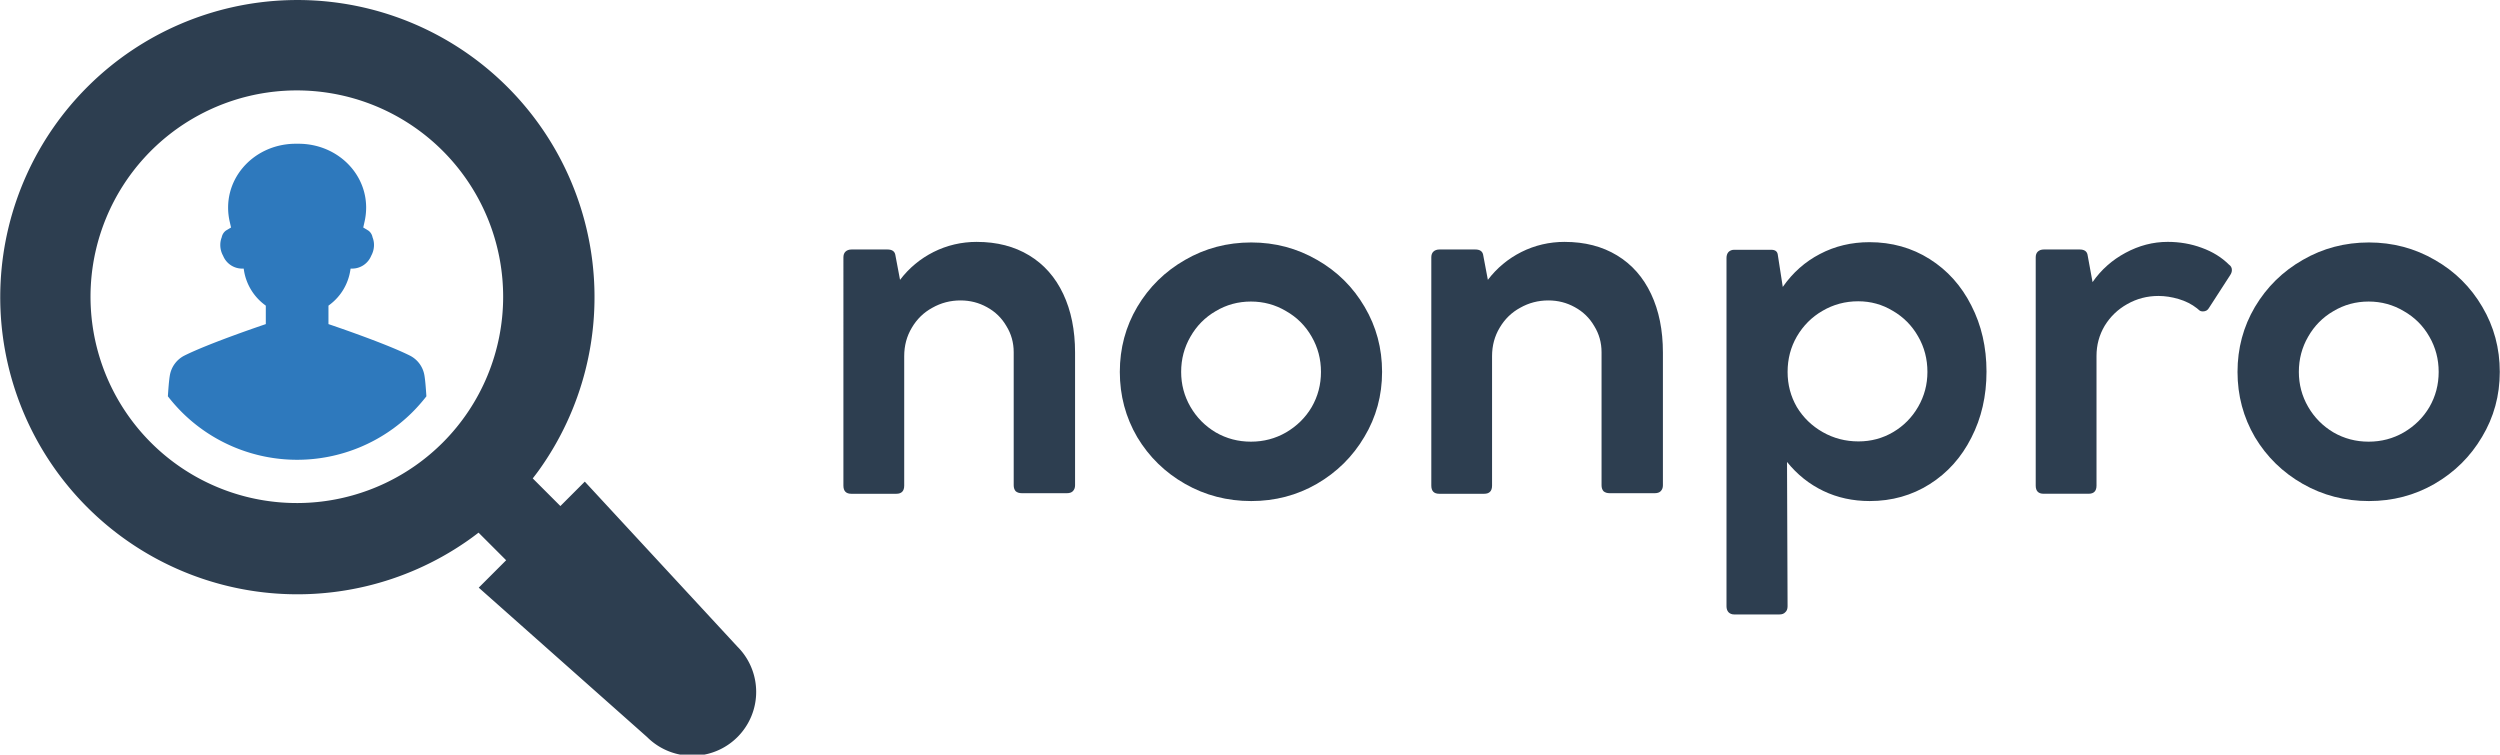 <?xml version="1.0" encoding="UTF-8" standalone="no"?>
<!-- Created with Inkscape (http://www.inkscape.org/) -->

<svg
   xmlns:dc="http://purl.org/dc/elements/1.1/"
   xmlns:cc="http://creativecommons.org/ns#"
   xmlns:rdf="http://www.w3.org/1999/02/22-rdf-syntax-ns#"
   xmlns:svg="http://www.w3.org/2000/svg"
   xmlns="http://www.w3.org/2000/svg"
   xmlns:sodipodi="http://sodipodi.sourceforge.net/DTD/sodipodi-0.dtd"
   xmlns:inkscape="http://www.inkscape.org/namespaces/inkscape"
   width="4.244in"
   height="1.281in"
   viewBox="0 0 107.794 32.542"
   version="1.1"
   id="svg8"
   inkscape:version="0.92.5 (2060ec1f9f, 2020-04-08)"
   sodipodi:docname="logoDark.svg"
   inkscape:export-filename="/home/matej/Desktop/Bakalárka/front-end/static/logoDark.png"
   inkscape:export-xdpi="96"
   inkscape:export-ydpi="96">
  <defs
     id="defs2">
    <style
       id="style60">.cls-1{fill:#2e79bd;}.cls-2{fill:#2d3e50;}</style>
  </defs>
  <sodipodi:namedview
     id="base"
     pagecolor="#ffffff"
     bordercolor="#666666"
     borderopacity="1.0"
     inkscape:pageopacity="0.0"
     inkscape:pageshadow="2"
     inkscape:zoom="0.35"
     inkscape:cx="266.5614"
     inkscape:cy="-187.07489"
     inkscape:document-units="mm"
     inkscape:current-layer="text841"
     showgrid="false"
     inkscape:window-width="1848"
     inkscape:window-height="1016"
     inkscape:window-x="72"
     inkscape:window-y="27"
     inkscape:window-maximized="1"
     units="in"
     fit-margin-top="0"
     fit-margin-left="0"
     fit-margin-right="0"
     fit-margin-bottom="0" />
  <g
     inkscape:label="Layer 1"
     inkscape:groupmode="layer"
     id="layer1"
     transform="translate(-36.818,-69.818)">
    <g
       id="layer1-3"
       inkscape:label="Layer 1"
       transform="translate(7.358,17.576)">
      <g
         transform="matrix(0.265,0,0,0.265,28.79,51.561)"
         id="g78">
        <path
           style="fill:#2e79bd"
           inkscape:connector-curvature="0"
           class="cls-1"
           d="M 69.175,60.427 C 65.035,58.363 55.945,55.313 55.945,55.313 v -3.002 l 0.253,-0.193 a 8.641,8.641 0 0 0 3.297,-5.517 l 0.054,-0.319 h 0.247 a 3.359,3.359 0 0 0 3.104,-2.088 3.67,3.67 0 0 0 0.457,-1.769 3.352,3.352 0 0 0 -0.241,-1.245 A 1.713,1.713 0 0 0 62.443,40.098 L 61.606,39.593 61.811,38.678 C 63.327,32.078 58.213,26.128 51.343,25.966 c -0.162,-0.006 -0.331,-0.006 -0.493,0 -0.162,-0.006 -0.331,-0.006 -0.499,0 -6.865,0.162 -11.984,6.113 -10.468,12.712 l 0.211,0.915 -0.842,0.505 a 1.764,1.764 0 0 0 -0.674,1.083 3.347,3.347 0 0 0 -0.235,1.245 3.605,3.605 0 0 0 0.457,1.769 3.353,3.353 0 0 0 3.104,2.088 h 0.247 l 0.048,0.319 a 8.691,8.691 0 0 0 3.297,5.517 l 0.253,0.193 v 3.002 c 0,0 -9.091,3.05 -13.23,5.114 a 4.444,4.444 0 0 0 -2.382,3.207 c -0.126,0.722 -0.229,1.925 -0.325,3.429 a 27.432,27.432 0 0 0 2.262,2.569 26.587,26.587 0 0 0 37.547,0 27.41,27.41 0 0 0 2.262,-2.569 C 71.786,65.559 71.684,64.356 71.557,63.634 A 4.413,4.413 0 0 0 69.175,60.427 Z"
           id="path66" />
        <path
           style="fill:#2d3e50"
           inkscape:connector-curvature="0"
           class="cls-2"
           d="M 122.499,107.805 97.66,80.947 93.688,84.922 89.189,80.424 c 0.345,-0.446 0.69,-0.893 1.017,-1.349 A 48.355,48.355 0 1 0 78.348,90.729 q 1.028,-0.709 2.021,-1.478 l 4.492,4.492 -4.46,4.46 27.404,24.318 a 10.398,10.398 0 1 0 14.694,-14.716 z M 74.565,74.575 a 33.575,33.575 0 1 1 9.809,-23.716 33.578,33.578 0 0 1 -9.809,23.716 z"
           id="path68" />
      </g>
      <g
         aria-label="nonpro"
         style="font-style:normal;font-weight:normal;font-size:24.853px;line-height:1.25;font-family:sans-serif;letter-spacing:0px;word-spacing:0px;fill:#2d3e50;fill-opacity:1;stroke:none;stroke-width:0.621"
         id="text841">
        <path
           d="m 71.578,62.674 q 1.298,0 2.257,0.582 0.959,0.582 1.468,1.663 0.51,1.08 0.51,2.524 v 5.728 q 0,0.158 -0.097,0.255 -0.085,0.085 -0.255,0.085 h -1.942 q -0.17,0 -0.267,-0.085 -0.085,-0.097 -0.085,-0.255 v -5.74 q 0,-0.619 -0.316,-1.129 -0.303,-0.522 -0.837,-0.813 -0.522,-0.291 -1.141,-0.291 -0.655,0 -1.214,0.316 -0.558,0.303 -0.886,0.862 -0.328,0.546 -0.328,1.226 v 5.582 q 0,0.352 -0.34,0.352 h -1.942 q -0.34,0 -0.34,-0.352 V 63.341 q 0,-0.158 0.085,-0.243 0.097,-0.097 0.267,-0.097 H 67.719 q 0.291,0 0.34,0.218 l 0.206,1.092 q 0.582,-0.765 1.444,-1.201 0.874,-0.437 1.869,-0.437 z"
           style="font-style:normal;font-variant:normal;font-stretch:normal;font-size:24.853px;font-family:'Cocogoose Classic Trial';-inkscape-font-specification:'Cocogoose Classic Trial, weight=653';font-variant-ligatures:normal;font-variant-caps:normal;font-variant-numeric:normal;font-feature-settings:normal;text-align:start;writing-mode:lr-tb;text-anchor:start;fill:#2d3e50;fill-opacity:1;stroke-width:0.621"
           id="path4584"
           inkscape:connector-curvature="0" />
        <path
           d="m 77.743,68.28 q 0,-1.529 0.752,-2.803 0.765,-1.286 2.063,-2.027 1.298,-0.752 2.852,-0.752 1.541,0 2.84,0.752 1.298,0.74 2.051,2.027 0.752,1.274 0.752,2.803 0,1.529 -0.765,2.803 -0.752,1.274 -2.051,2.027 -1.286,0.74 -2.827,0.74 -1.553,0 -2.852,-0.74 -1.298,-0.74 -2.063,-2.014 -0.752,-1.286 -0.752,-2.815 z m 2.645,0 q 0,0.813 0.4,1.505 0.4,0.692 1.092,1.104 0.692,0.4 1.517,0.4 0.825,0 1.517,-0.4 0.704,-0.413 1.104,-1.092 0.4,-0.692 0.4,-1.517 0,-0.825 -0.4,-1.517 -0.4,-0.704 -1.104,-1.104 -0.692,-0.413 -1.517,-0.413 -0.825,0 -1.517,0.413 -0.692,0.4 -1.092,1.104 -0.4,0.692 -0.4,1.517 z"
           style="font-style:normal;font-variant:normal;font-stretch:normal;font-size:24.853px;font-family:'Cocogoose Classic Trial';-inkscape-font-specification:'Cocogoose Classic Trial, weight=653';font-variant-ligatures:normal;font-variant-caps:normal;font-variant-numeric:normal;font-feature-settings:normal;text-align:start;writing-mode:lr-tb;text-anchor:start;fill:#2d3e50;fill-opacity:1;stroke-width:0.621"
           id="path4586"
           inkscape:connector-curvature="0" />
        <path
           d="m 96.929,62.674 q 1.298,0 2.257,0.582 0.959,0.582 1.468,1.663 0.51,1.08 0.51,2.524 v 5.728 q 0,0.158 -0.097,0.255 -0.085,0.085 -0.255,0.085 h -1.942 q -0.17,0 -0.267,-0.085 -0.085,-0.097 -0.085,-0.255 v -5.74 q 0,-0.619 -0.316,-1.129 -0.303,-0.522 -0.837,-0.813 -0.522,-0.291 -1.141,-0.291 -0.655,0 -1.214,0.316 -0.558,0.303 -0.886,0.862 -0.328,0.546 -0.328,1.226 v 5.582 q 0,0.352 -0.34,0.352 H 91.516 q -0.34,0 -0.34,-0.352 V 63.341 q 0,-0.158 0.085,-0.243 0.097,-0.097 0.267,-0.097 h 1.541 q 0.291,0 0.34,0.218 l 0.206,1.092 q 0.582,-0.765 1.444,-1.201 0.874,-0.437 1.869,-0.437 z"
           style="font-style:normal;font-variant:normal;font-stretch:normal;font-size:24.853px;font-family:'Cocogoose Classic Trial';-inkscape-font-specification:'Cocogoose Classic Trial, weight=653';font-variant-ligatures:normal;font-variant-caps:normal;font-variant-numeric:normal;font-feature-settings:normal;text-align:start;writing-mode:lr-tb;text-anchor:start;fill:#2d3e50;fill-opacity:1;stroke-width:0.621"
           id="path4588"
           inkscape:connector-curvature="0" />
        <path
           d="m 110.071,62.686 q 1.444,0 2.597,0.728 1.153,0.728 1.796,2.002 0.655,1.274 0.655,2.852 0,1.578 -0.655,2.852 -0.643,1.274 -1.796,2.002 -1.153,0.728 -2.585,0.728 -1.092,0 -2.002,-0.437 -0.91,-0.437 -1.565,-1.25 l 0.024,6.225 q 0,0.17 -0.097,0.255 -0.085,0.097 -0.255,0.097 h -1.954 q -0.146,0 -0.243,-0.097 -0.085,-0.097 -0.085,-0.255 V 63.366 q 0,-0.158 0.085,-0.255 0.097,-0.097 0.243,-0.097 h 1.602 q 0.243,0 0.279,0.194 l 0.218,1.408 q 0.643,-0.922 1.602,-1.42 0.971,-0.51 2.136,-0.51 z m -0.473,8.592 q 0.813,0 1.493,-0.4 0.68,-0.4 1.08,-1.092 0.4,-0.692 0.4,-1.505 0,-0.837 -0.4,-1.529 -0.4,-0.704 -1.092,-1.104 -0.68,-0.413 -1.493,-0.413 -0.837,0 -1.541,0.413 -0.692,0.4 -1.104,1.104 -0.4,0.692 -0.4,1.529 0,0.825 0.4,1.517 0.413,0.68 1.116,1.08 0.704,0.4 1.541,0.4 z"
           style="font-style:normal;font-variant:normal;font-stretch:normal;font-size:24.853px;font-family:'Cocogoose Classic Trial';-inkscape-font-specification:'Cocogoose Classic Trial, weight=653';font-variant-ligatures:normal;font-variant-caps:normal;font-variant-numeric:normal;font-feature-settings:normal;text-align:start;writing-mode:lr-tb;text-anchor:start;fill:#2d3e50;fill-opacity:1;stroke-width:0.621"
           id="path4590"
           inkscape:connector-curvature="0" />
        <path
           d="m 125.58,63.657 q 0.121,0.085 0.121,0.231 0,0.109 -0.073,0.218 l -0.91,1.408 q -0.085,0.158 -0.267,0.158 -0.109,0 -0.17,-0.061 l -0.085,-0.073 q -0.34,-0.267 -0.789,-0.4 -0.449,-0.133 -0.874,-0.133 -0.728,0 -1.347,0.352 -0.607,0.34 -0.971,0.934 -0.352,0.595 -0.352,1.298 v 5.594 q 0,0.352 -0.34,0.352 h -1.942 q -0.34,0 -0.34,-0.352 V 63.341 q 0,-0.158 0.085,-0.243 0.097,-0.097 0.267,-0.097 h 1.541 q 0.291,0 0.34,0.218 l 0.218,1.189 q 0.558,-0.801 1.42,-1.262 0.874,-0.473 1.82,-0.473 0.777,0 1.468,0.255 0.704,0.255 1.177,0.728 z"
           style="font-style:normal;font-variant:normal;font-stretch:normal;font-size:24.853px;font-family:'Cocogoose Classic Trial';-inkscape-font-specification:'Cocogoose Classic Trial, weight=653';font-variant-ligatures:normal;font-variant-caps:normal;font-variant-numeric:normal;font-feature-settings:normal;text-align:start;writing-mode:lr-tb;text-anchor:start;fill:#2d3e50;fill-opacity:1;stroke-width:0.621"
           id="path4592"
           inkscape:connector-curvature="0" />
        <path
           d="m 125.944,68.28 q 0,-1.529 0.752,-2.803 0.765,-1.286 2.063,-2.027 1.298,-0.752 2.852,-0.752 1.541,0 2.84,0.752 1.298,0.74 2.051,2.027 0.752,1.274 0.752,2.803 0,1.529 -0.765,2.803 -0.752,1.274 -2.051,2.027 -1.286,0.74 -2.827,0.74 -1.553,0 -2.852,-0.74 -1.298,-0.74 -2.063,-2.014 -0.752,-1.286 -0.752,-2.815 z m 2.645,0 q 0,0.813 0.4,1.505 0.4,0.692 1.092,1.104 0.692,0.4 1.517,0.4 0.825,0 1.517,-0.4 0.704,-0.413 1.104,-1.092 0.4,-0.692 0.4,-1.517 0,-0.825 -0.4,-1.517 -0.4,-0.704 -1.104,-1.104 -0.692,-0.413 -1.517,-0.413 -0.825,0 -1.517,0.413 -0.692,0.4 -1.092,1.104 -0.4,0.692 -0.4,1.517 z"
           style="font-style:normal;font-variant:normal;font-stretch:normal;font-size:24.853px;font-family:'Cocogoose Classic Trial';-inkscape-font-specification:'Cocogoose Classic Trial, weight=653';font-variant-ligatures:normal;font-variant-caps:normal;font-variant-numeric:normal;font-feature-settings:normal;text-align:start;writing-mode:lr-tb;text-anchor:start;fill:#2d3e50;fill-opacity:1;stroke-width:0.621"
           id="path4594"
           inkscape:connector-curvature="0" />
      </g>
    </g>
  </g>
</svg>
